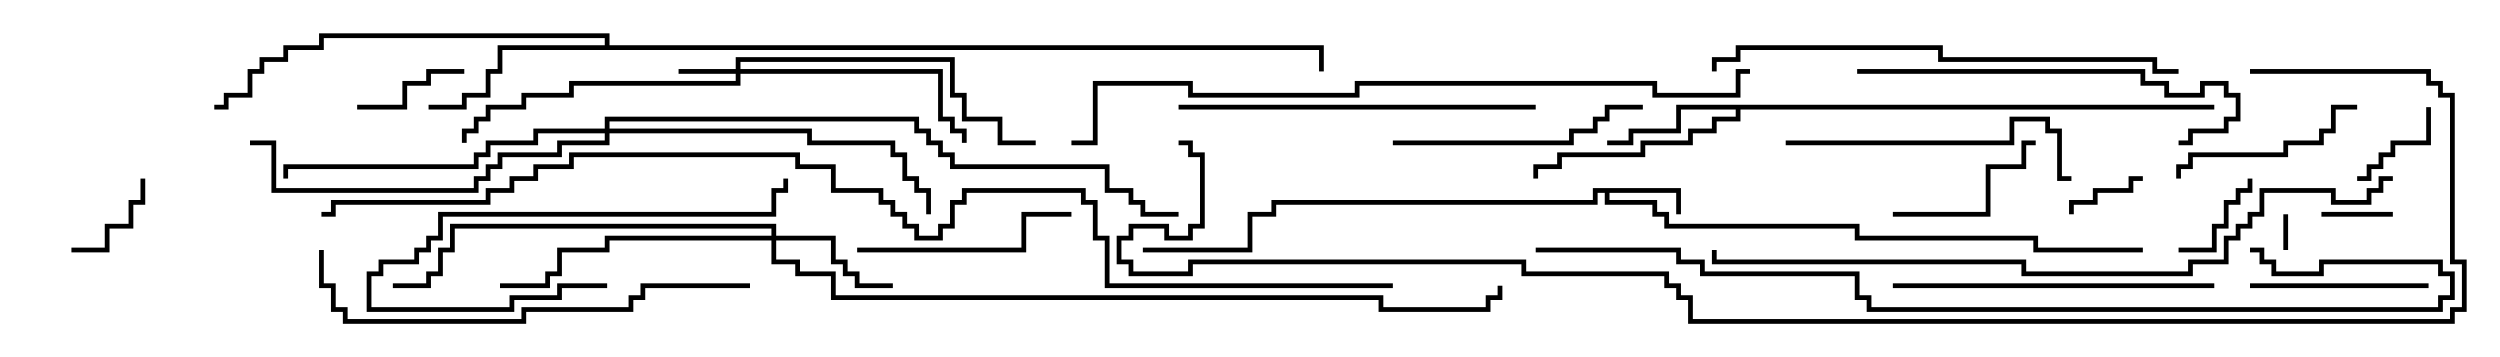 <svg version="1.1" width="105" height="15" xmlns="http://www.w3.org/2000/svg"><path d="M70.6,7.9L70.6,9L70.4,9L70.4,8.1L67.6,8.1L67.6,8.4L69.6,8.4L69.6,8.9L70.1,8.9L70.1,9.4L78.1,9.4L78.1,9.9L85.6,9.9L85.6,10.4L90,10.4L90,10.6L85.4,10.6L85.4,10.1L77.9,10.1L77.9,9.6L69.9,9.6L69.9,9.1L69.4,9.1L69.4,8.6L67.4,8.6L67.4,8.1L67.1,8.1L67.1,8.6L53.6,8.6L53.6,9.1L52.6,9.1L52.6,10.6L48,10.6L48,10.4L52.4,10.4L52.4,8.9L53.4,8.9L53.4,8.4L66.9,8.4L66.9,7.9z" stroke="none"/><path d="M93,4.4L93,4.6L73.1,4.6L73.1,5.1L72.1,5.1L72.1,5.6L71.1,5.6L71.1,6.1L69.1,6.1L69.1,6.6L65.6,6.6L65.6,7.1L64.6,7.1L64.6,7.5L64.4,7.5L64.4,6.9L65.4,6.9L65.4,6.4L68.9,6.4L68.9,5.9L70.9,5.9L70.9,5.4L71.9,5.4L71.9,4.9L72.9,4.9L72.9,4.6L70.6,4.6L70.6,5.6L68.6,5.6L68.6,6.1L67.5,6.1L67.5,5.9L68.4,5.9L68.4,5.4L70.4,5.4L70.4,4.4z" stroke="none"/><path d="M25.4,1.9L25.4,1.6L13.6,1.6L13.6,2.1L12.1,2.1L12.1,2.6L11.1,2.6L11.1,3.1L10.6,3.1L10.6,4.1L9.6,4.1L9.6,4.6L9,4.6L9,4.4L9.4,4.4L9.4,3.9L10.4,3.9L10.4,2.9L10.9,2.9L10.9,2.4L11.9,2.4L11.9,1.9L13.4,1.9L13.4,1.4L25.6,1.4L25.6,1.9L55.6,1.9L55.6,3L55.4,3L55.4,2.1L21.1,2.1L21.1,3.1L20.6,3.1L20.6,4.1L19.6,4.1L19.6,4.6L18,4.6L18,4.4L19.4,4.4L19.4,3.9L20.4,3.9L20.4,2.9L20.9,2.9L20.9,1.9z" stroke="none"/><path d="M30.9,2.9L30.9,2.4L40.1,2.4L40.1,3.9L40.6,3.9L40.6,4.9L42.1,4.9L42.1,5.9L43.5,5.9L43.5,6.1L41.9,6.1L41.9,5.1L40.4,5.1L40.4,4.1L39.9,4.1L39.9,2.6L31.1,2.6L31.1,2.9L39.6,2.9L39.6,4.9L40.1,4.9L40.1,5.4L40.6,5.4L40.6,6L40.4,6L40.4,5.6L39.9,5.6L39.9,5.1L39.4,5.1L39.4,3.1L31.1,3.1L31.1,3.6L24.1,3.6L24.1,4.1L22.1,4.1L22.1,4.6L20.6,4.6L20.6,5.1L20.1,5.1L20.1,5.6L19.6,5.6L19.6,6L19.4,6L19.4,5.4L19.9,5.4L19.9,4.9L20.4,4.9L20.4,4.4L21.9,4.4L21.9,3.9L23.9,3.9L23.9,3.4L30.9,3.4L30.9,3.1L28.5,3.1L28.5,2.9z" stroke="none"/><path d="M32.4,9.9L32.4,9.6L19.1,9.6L19.1,10.6L18.6,10.6L18.6,11.6L18.1,11.6L18.1,12.1L16.5,12.1L16.5,11.9L17.9,11.9L17.9,11.4L18.4,11.4L18.4,10.4L18.9,10.4L18.9,9.4L32.6,9.4L32.6,9.9L35.1,9.9L35.1,10.9L35.6,10.9L35.6,11.4L36.1,11.4L36.1,11.9L37.5,11.9L37.5,12.1L35.9,12.1L35.9,11.6L35.4,11.6L35.4,11.1L34.9,11.1L34.9,10.1L32.6,10.1L32.6,10.9L33.6,10.9L33.6,11.4L35.1,11.4L35.1,12.4L58.1,12.4L58.1,12.9L62.4,12.9L62.4,12.4L62.9,12.4L62.9,12L63.1,12L63.1,12.6L62.6,12.6L62.6,13.1L57.9,13.1L57.9,12.6L34.9,12.6L34.9,11.6L33.4,11.6L33.4,11.1L32.4,11.1L32.4,10.1L25.6,10.1L25.6,10.6L23.6,10.6L23.6,11.6L23.1,11.6L23.1,12.1L21,12.1L21,11.9L22.9,11.9L22.9,11.4L23.4,11.4L23.4,10.4L25.4,10.4L25.4,9.9z" stroke="none"/><path d="M25.4,5.4L25.4,4.9L38.6,4.9L38.6,5.4L39.1,5.4L39.1,5.9L39.6,5.9L39.6,6.4L40.1,6.4L40.1,6.9L46.6,6.9L46.6,7.9L47.6,7.9L47.6,8.4L48.1,8.4L48.1,8.9L49.5,8.9L49.5,9.1L47.9,9.1L47.9,8.6L47.4,8.6L47.4,8.1L46.4,8.1L46.4,7.1L39.9,7.1L39.9,6.6L39.4,6.6L39.4,6.1L38.9,6.1L38.9,5.6L38.4,5.6L38.4,5.1L25.6,5.1L25.6,5.4L34.1,5.4L34.1,5.9L37.6,5.9L37.6,6.4L38.1,6.4L38.1,7.4L38.6,7.4L38.6,7.9L39.1,7.9L39.1,9L38.9,9L38.9,8.1L38.4,8.1L38.4,7.6L37.9,7.6L37.9,6.6L37.4,6.6L37.4,6.1L33.9,6.1L33.9,5.6L25.6,5.6L25.6,6.1L23.6,6.1L23.6,6.6L21.1,6.6L21.1,7.1L20.6,7.1L20.6,7.6L20.1,7.6L20.1,8.1L11.4,8.1L11.4,6.1L10.5,6.1L10.5,5.9L11.6,5.9L11.6,7.9L19.9,7.9L19.9,7.4L20.4,7.4L20.4,6.9L20.9,6.9L20.9,6.4L23.4,6.4L23.4,5.9L25.4,5.9L25.4,5.6L22.6,5.6L22.6,6.1L20.6,6.1L20.6,6.6L20.1,6.6L20.1,7.1L12.1,7.1L12.1,7.5L11.9,7.5L11.9,6.9L19.9,6.9L19.9,6.4L20.4,6.4L20.4,5.9L22.4,5.9L22.4,5.4z" stroke="none"/><path d="M96.1,10.5L95.9,10.5L95.9,9L96.1,9z" stroke="none"/><path d="M97.5,9.1L97.5,8.9L100.5,8.9L100.5,9.1z" stroke="none"/><path d="M90,7.4L90,7.6L89.6,7.6L89.6,8.1L88.1,8.1L88.1,8.6L87.1,8.6L87.1,9L86.9,9L86.9,8.4L87.9,8.4L87.9,7.9L89.4,7.9L89.4,7.4z" stroke="none"/><path d="M91.5,10.6L91.5,10.4L92.9,10.4L92.9,9.4L93.4,9.4L93.4,8.4L93.9,8.4L93.9,7.9L94.4,7.9L94.4,7.5L94.6,7.5L94.6,8.1L94.1,8.1L94.1,8.6L93.6,8.6L93.6,9.6L93.1,9.6L93.1,10.6z" stroke="none"/><path d="M101.9,4.5L102.1,4.5L102.1,6.1L100.6,6.1L100.6,6.6L100.1,6.6L100.1,7.1L99.6,7.1L99.6,7.6L99,7.6L99,7.4L99.4,7.4L99.4,6.9L99.9,6.9L99.9,6.4L100.4,6.4L100.4,5.9L101.9,5.9z" stroke="none"/><path d="M3,10.6L3,10.4L4.4,10.4L4.4,9.4L5.4,9.4L5.4,8.4L5.9,8.4L5.9,7.5L6.1,7.5L6.1,8.6L5.6,8.6L5.6,9.6L4.6,9.6L4.6,10.6z" stroke="none"/><path d="M15,4.6L15,4.4L16.9,4.4L16.9,3.4L17.9,3.4L17.9,2.9L19.5,2.9L19.5,3.1L18.1,3.1L18.1,3.6L17.1,3.6L17.1,4.6z" stroke="none"/><path d="M79.5,9.1L79.5,8.9L83.4,8.9L83.4,6.9L84.9,6.9L84.9,5.9L85.5,5.9L85.5,6.1L85.1,6.1L85.1,7.1L83.6,7.1L83.6,9.1z" stroke="none"/><path d="M102,11.9L102,12.1L94.5,12.1L94.5,11.9z" stroke="none"/><path d="M91.6,7.5L91.4,7.5L91.4,6.9L91.9,6.9L91.9,6.4L95.9,6.4L95.9,5.9L97.4,5.9L97.4,5.4L97.9,5.4L97.9,4.4L99,4.4L99,4.6L98.1,4.6L98.1,5.6L97.6,5.6L97.6,6.1L96.1,6.1L96.1,6.6L92.1,6.6L92.1,7.1L91.6,7.1z" stroke="none"/><path d="M25.5,11.9L25.5,12.1L23.6,12.1L23.6,12.6L21.6,12.6L21.6,13.1L15.4,13.1L15.4,11.4L15.9,11.4L15.9,10.9L17.4,10.9L17.4,10.4L17.9,10.4L17.9,9.9L18.4,9.9L18.4,8.9L32.4,8.9L32.4,7.9L32.9,7.9L32.9,7.5L33.1,7.5L33.1,8.1L32.6,8.1L32.6,9.1L18.6,9.1L18.6,10.1L18.1,10.1L18.1,10.6L17.6,10.6L17.6,11.1L16.1,11.1L16.1,11.6L15.6,11.6L15.6,12.9L21.4,12.9L21.4,12.4L23.4,12.4L23.4,11.9z" stroke="none"/><path d="M45,8.9L45,9.1L43.1,9.1L43.1,10.6L36,10.6L36,10.4L42.9,10.4L42.9,8.9z" stroke="none"/><path d="M58.5,6.1L58.5,5.9L65.9,5.9L65.9,5.4L66.9,5.4L66.9,4.9L67.4,4.9L67.4,4.4L69,4.4L69,4.6L67.6,4.6L67.6,5.1L67.1,5.1L67.1,5.6L66.1,5.6L66.1,6.1z" stroke="none"/><path d="M75,6.1L75,5.9L84.4,5.9L84.4,4.9L86.1,4.9L86.1,5.4L86.6,5.4L86.6,7.4L87,7.4L87,7.6L86.4,7.6L86.4,5.6L85.9,5.6L85.9,5.1L84.6,5.1L84.6,6.1z" stroke="none"/><path d="M93,11.9L93,12.1L79.5,12.1L79.5,11.9z" stroke="none"/><path d="M78,3.1L78,2.9L90.1,2.9L90.1,3.4L91.1,3.4L91.1,3.9L92.4,3.9L92.4,3.4L93.6,3.4L93.6,3.9L94.1,3.9L94.1,5.1L93.6,5.1L93.6,5.6L92.1,5.6L92.1,6.1L91.5,6.1L91.5,5.9L91.9,5.9L91.9,5.4L93.4,5.4L93.4,4.9L93.9,4.9L93.9,4.1L93.4,4.1L93.4,3.6L92.6,3.6L92.6,4.1L90.9,4.1L90.9,3.6L89.9,3.6L89.9,3.1z" stroke="none"/><path d="M64.5,4.4L64.5,4.6L49.5,4.6L49.5,4.4z" stroke="none"/><path d="M31.5,11.9L31.5,12.1L27.1,12.1L27.1,12.6L26.6,12.6L26.6,13.1L22.1,13.1L22.1,13.6L14.4,13.6L14.4,13.1L13.9,13.1L13.9,12.1L13.4,12.1L13.4,10.5L13.6,10.5L13.6,11.9L14.1,11.9L14.1,12.9L14.6,12.9L14.6,13.4L21.9,13.4L21.9,12.9L26.4,12.9L26.4,12.4L26.9,12.4L26.9,11.9z" stroke="none"/><path d="M91.5,2.9L91.5,3.1L90.4,3.1L90.4,2.6L81.4,2.6L81.4,2.1L73.1,2.1L73.1,2.6L72.1,2.6L72.1,3L71.9,3L71.9,2.4L72.9,2.4L72.9,1.9L81.6,1.9L81.6,2.4L90.6,2.4L90.6,2.9z" stroke="none"/><path d="M73.5,2.9L73.5,3.1L73.1,3.1L73.1,4.1L69.4,4.1L69.4,3.6L57.1,3.6L57.1,4.1L49.9,4.1L49.9,3.6L46.1,3.6L46.1,6.1L45,6.1L45,5.9L45.9,5.9L45.9,3.4L50.1,3.4L50.1,3.9L56.9,3.9L56.9,3.4L69.6,3.4L69.6,3.9L72.9,3.9L72.9,2.9z" stroke="none"/><path d="M100.5,7.4L100.5,7.6L100.1,7.6L100.1,8.1L99.6,8.1L99.6,8.6L97.9,8.6L97.9,8.1L95.1,8.1L95.1,9.1L94.6,9.1L94.6,9.6L94.1,9.6L94.1,10.1L93.6,10.1L93.6,11.1L92.1,11.1L92.1,11.6L84.9,11.6L84.9,11.1L71.9,11.1L71.9,10.5L72.1,10.5L72.1,10.9L85.1,10.9L85.1,11.4L91.9,11.4L91.9,10.9L93.4,10.9L93.4,9.9L93.9,9.9L93.9,9.4L94.4,9.4L94.4,8.9L94.9,8.9L94.9,7.9L98.1,7.9L98.1,8.4L99.4,8.4L99.4,7.9L99.9,7.9L99.9,7.4z" stroke="none"/><path d="M64.5,10.6L64.5,10.4L70.6,10.4L70.6,10.9L71.6,10.9L71.6,11.4L78.1,11.4L78.1,12.4L78.6,12.4L78.6,12.9L102.4,12.9L102.4,12.4L102.9,12.4L102.9,11.6L102.4,11.6L102.4,11.1L97.6,11.1L97.6,11.6L95.4,11.6L95.4,11.1L94.9,11.1L94.9,10.6L94.5,10.6L94.5,10.4L95.1,10.4L95.1,10.9L95.6,10.9L95.6,11.4L97.4,11.4L97.4,10.9L102.6,10.9L102.6,11.4L103.1,11.4L103.1,12.6L102.6,12.6L102.6,13.1L78.4,13.1L78.4,12.6L77.9,12.6L77.9,11.6L71.4,11.6L71.4,11.1L70.4,11.1L70.4,10.6z" stroke="none"/><path d="M94.5,3.1L94.5,2.9L102.1,2.9L102.1,3.4L102.6,3.4L102.6,3.9L103.1,3.9L103.1,10.9L103.6,10.9L103.6,13.1L103.1,13.1L103.1,13.6L70.9,13.6L70.9,12.6L70.4,12.6L70.4,12.1L69.9,12.1L69.9,11.6L63.9,11.6L63.9,11.1L50.1,11.1L50.1,11.6L47.4,11.6L47.4,11.1L46.9,11.1L46.9,9.9L47.4,9.9L47.4,9.4L49.1,9.4L49.1,9.9L49.9,9.9L49.9,9.4L50.4,9.4L50.4,6.6L49.9,6.6L49.9,6.1L49.5,6.1L49.5,5.9L50.1,5.9L50.1,6.4L50.6,6.4L50.6,9.6L50.1,9.6L50.1,10.1L48.9,10.1L48.9,9.6L47.6,9.6L47.6,10.1L47.1,10.1L47.1,10.9L47.6,10.9L47.6,11.4L49.9,11.4L49.9,10.9L64.1,10.9L64.1,11.4L70.1,11.4L70.1,11.9L70.6,11.9L70.6,12.4L71.1,12.4L71.1,13.4L102.9,13.4L102.9,12.9L103.4,12.9L103.4,11.1L102.9,11.1L102.9,4.1L102.4,4.1L102.4,3.6L101.9,3.6L101.9,3.1z" stroke="none"/><path d="M58.5,11.9L58.5,12.1L46.4,12.1L46.4,10.1L45.9,10.1L45.9,8.6L45.4,8.6L45.4,8.1L40.6,8.1L40.6,8.6L40.1,8.6L40.1,9.6L39.6,9.6L39.6,10.1L38.4,10.1L38.4,9.6L37.9,9.6L37.9,9.1L37.4,9.1L37.4,8.6L36.9,8.6L36.9,8.1L34.9,8.1L34.9,7.1L33.4,7.1L33.4,6.6L24.1,6.6L24.1,7.1L22.6,7.1L22.6,7.6L21.6,7.6L21.6,8.1L20.6,8.1L20.6,8.6L14.1,8.6L14.1,9.1L13.5,9.1L13.5,8.9L13.9,8.9L13.9,8.4L20.4,8.4L20.4,7.9L21.4,7.9L21.4,7.4L22.4,7.4L22.4,6.9L23.9,6.9L23.9,6.4L33.6,6.4L33.6,6.9L35.1,6.9L35.1,7.9L37.1,7.9L37.1,8.4L37.6,8.4L37.6,8.9L38.1,8.9L38.1,9.4L38.6,9.4L38.6,9.9L39.4,9.9L39.4,9.4L39.9,9.4L39.9,8.4L40.4,8.4L40.4,7.9L45.6,7.9L45.6,8.4L46.1,8.4L46.1,9.9L46.6,9.9L46.6,11.9z" stroke="none"/></svg>